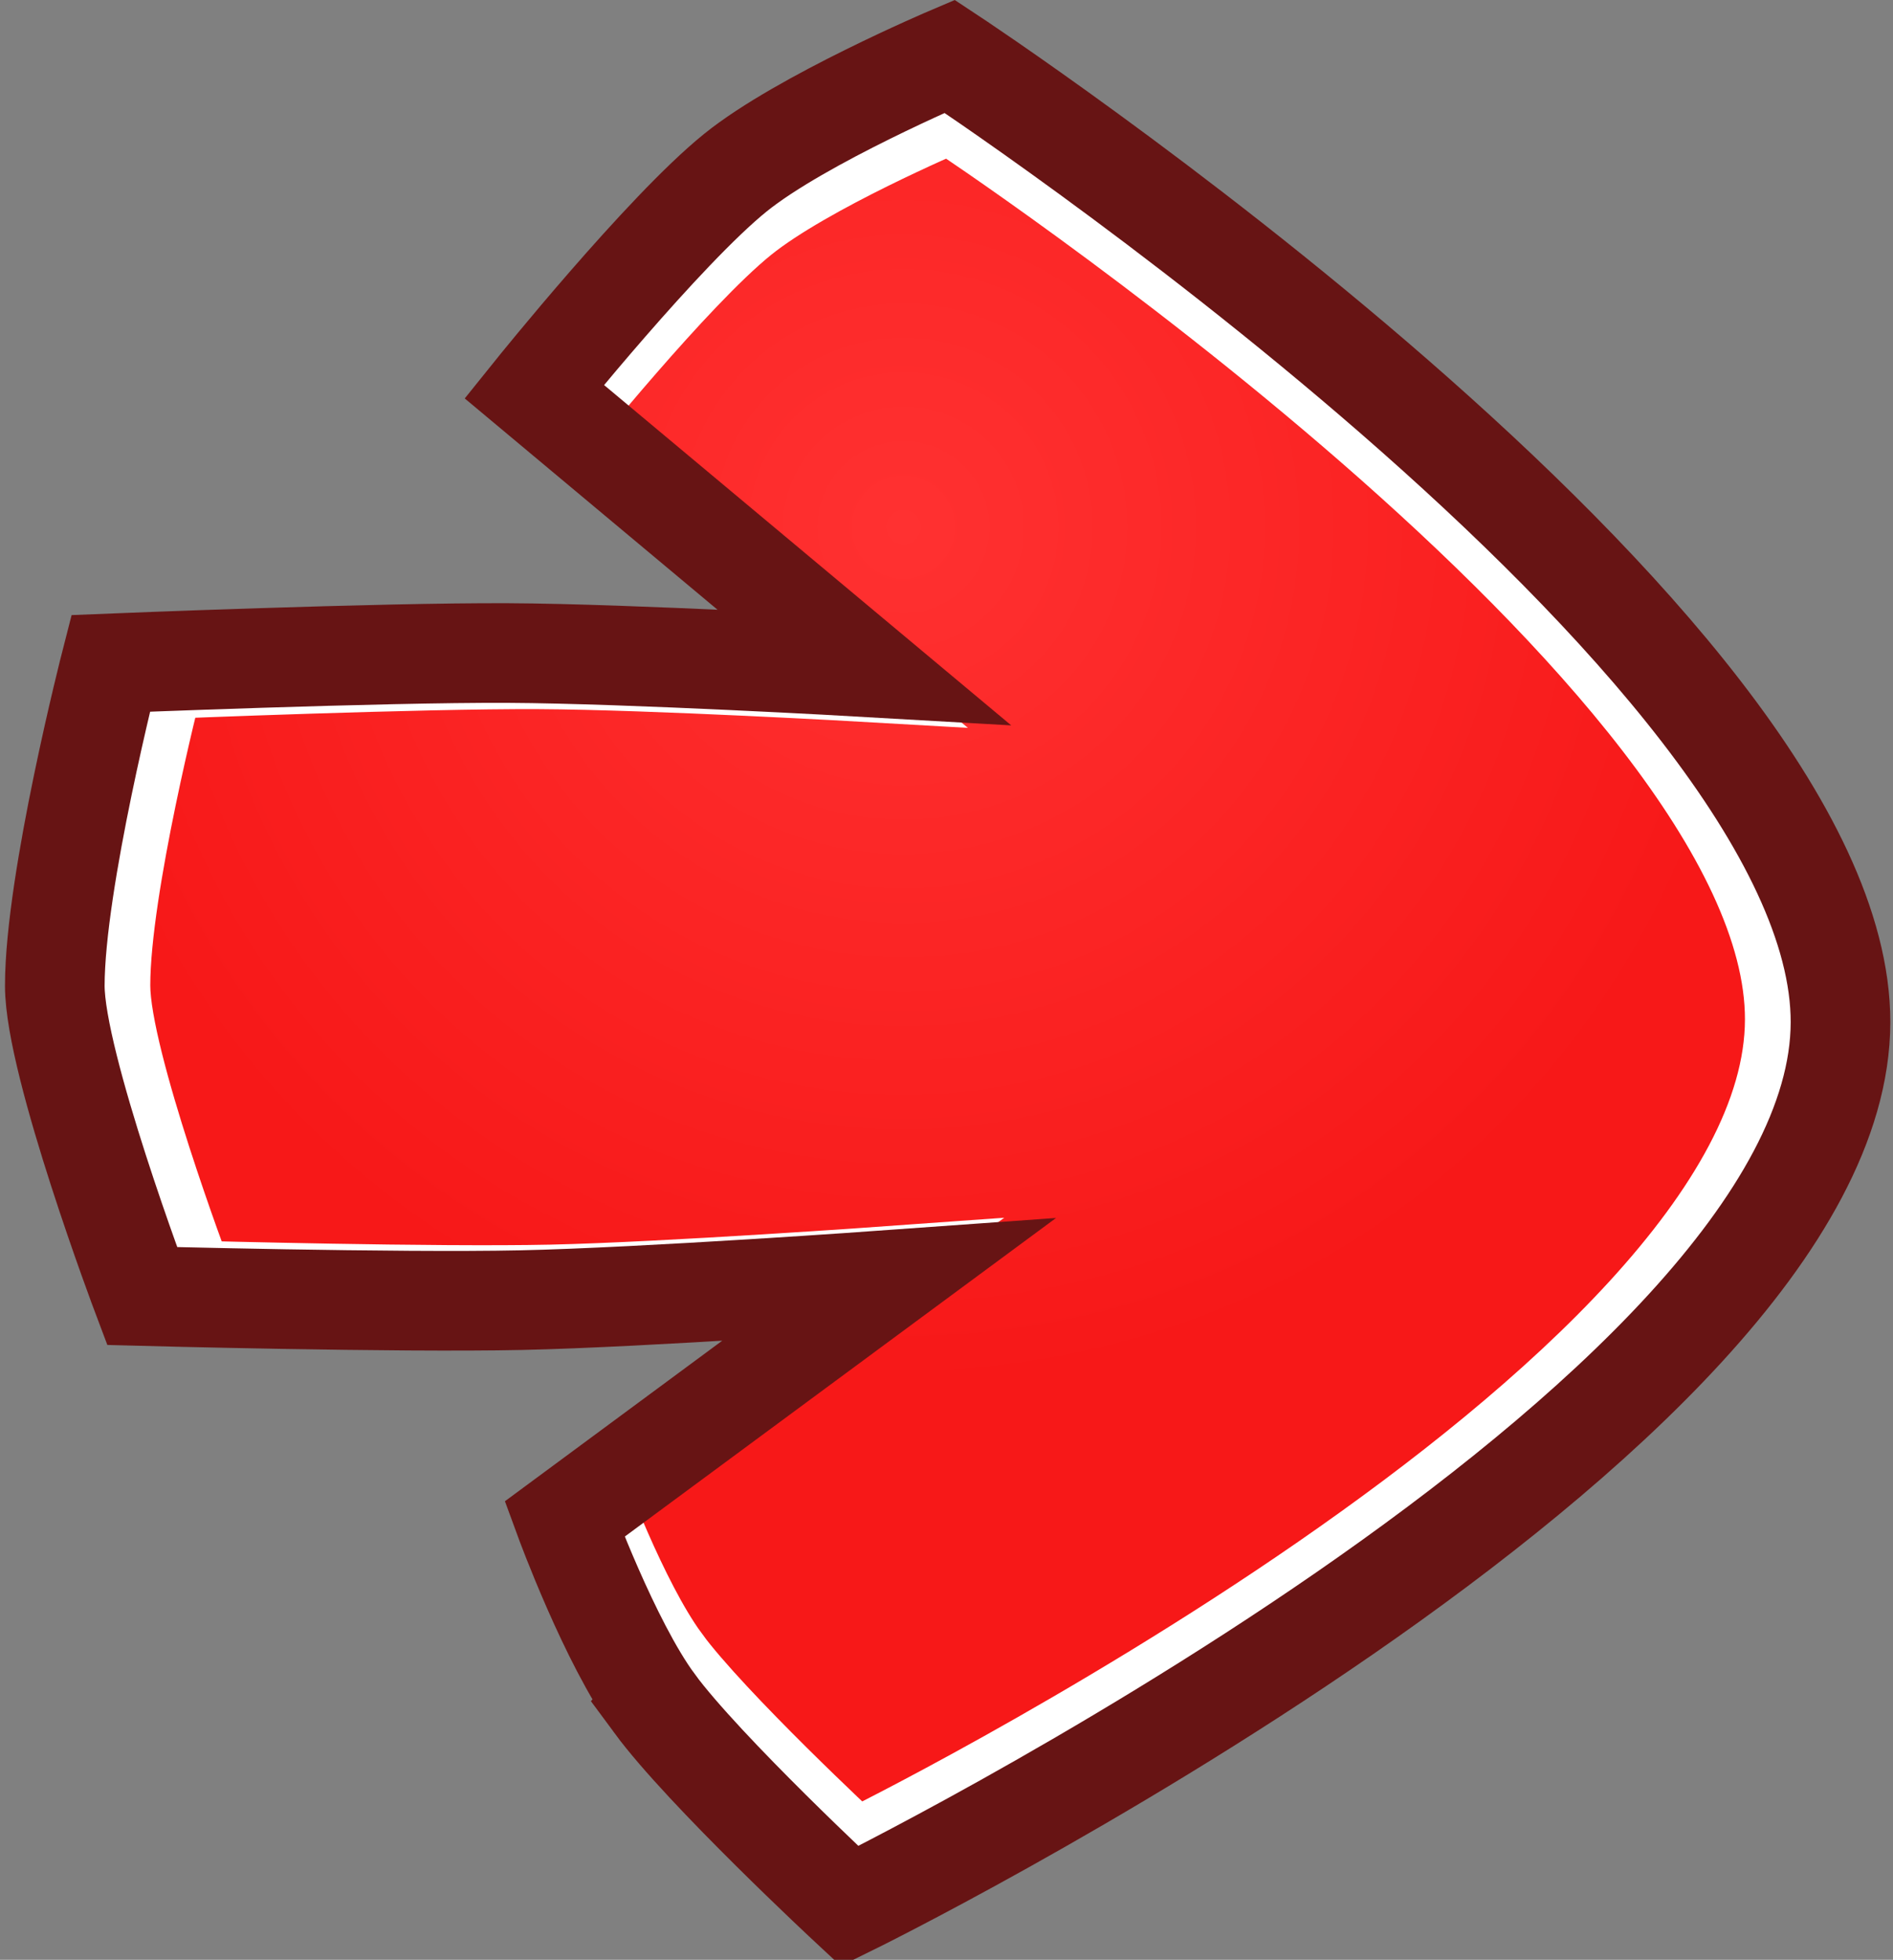 <?xml version="1.0" encoding="utf-8"?>
<svg version="1.1" width="57px" height="59px" viewBox="0 0 57 59" preserveAspectRatio="xMinYMid" xmlns="http://www.w3.org/2000/svg">
  <rect x="0" y="0" width="57" height="59" fill="#808080" stroke="none"/>
  <defs>
    <radialGradient cx="318.667" cy="166.28" r="25.901" gradientUnits="userSpaceOnUse" id="color-2">
      <stop offset="0" stop-color="#ff3131"/>
      <stop offset="1" stop-color="#f71818"/>
    </radialGradient>
  </defs>
  <g transform="matrix(1, 0, 0, 1, -291.465, -150.408)">
    <g data-paper-data="{&quot;isPaintingLayer&quot;:true}" fill-rule="nonzero" stroke-linecap="butt" stroke-linejoin="miter" stroke-miterlimit="10" stroke-dasharray="" stroke-dashoffset="0" style="mix-blend-mode: normal">
      <path d="M311.786,200.168c-1.249,-1.694 -2.518,-5.157 -2.518,-5.157l9.067,-6.698c0,0 -6.825,0.49 -10.28,0.565c-3.511,0.076 -10.619,-0.115 -10.619,-0.115c0,0 -2.446,-6.484 -2.446,-8.689c0,-2.927 1.564,-9.028 1.564,-9.028c0,0 7.534,-0.307 11.143,-0.289c3.411,0.017 9.951,0.392 9.951,0.392l-9.23,-7.714c0,0 3.622,-4.506 5.638,-6.132c1.848,-1.491 5.999,-3.255 5.999,-3.255c0,0 24.97,16.462 24.952,27.052c-0.019,11.126 -27.755,24.749 -27.755,24.749c0,0 -4.071,-3.784 -5.468,-5.679z" fill="url(#color-2)" stroke="#ffffff" stroke-width="2"/>
      <path d="M311.17,201.686c-1.342,-1.822 -2.706,-5.544 -2.706,-5.544l9.748,-7.2c0,0 -7.337,0.527 -11.051,0.607c-3.774,0.081 -11.416,-0.123 -11.416,-0.123c0,0 -2.63,-6.971 -2.63,-9.341c0,-3.147 1.682,-9.706 1.682,-9.706c0,0 8.099,-0.33 11.979,-0.311c3.667,0.018 10.697,0.421 10.697,0.421l-9.923,-8.293c0,0 3.894,-4.844 6.061,-6.592c1.987,-1.603 6.449,-3.5 6.449,-3.5c0,0 26.844,17.697 26.824,29.082c-0.021,11.961 -29.837,26.606 -29.837,26.606c0,0 -4.377,-4.068 -5.878,-6.105z" fill="none" stroke="#671414" stroke-width="3"/>
    </g>
  </g>
</svg>